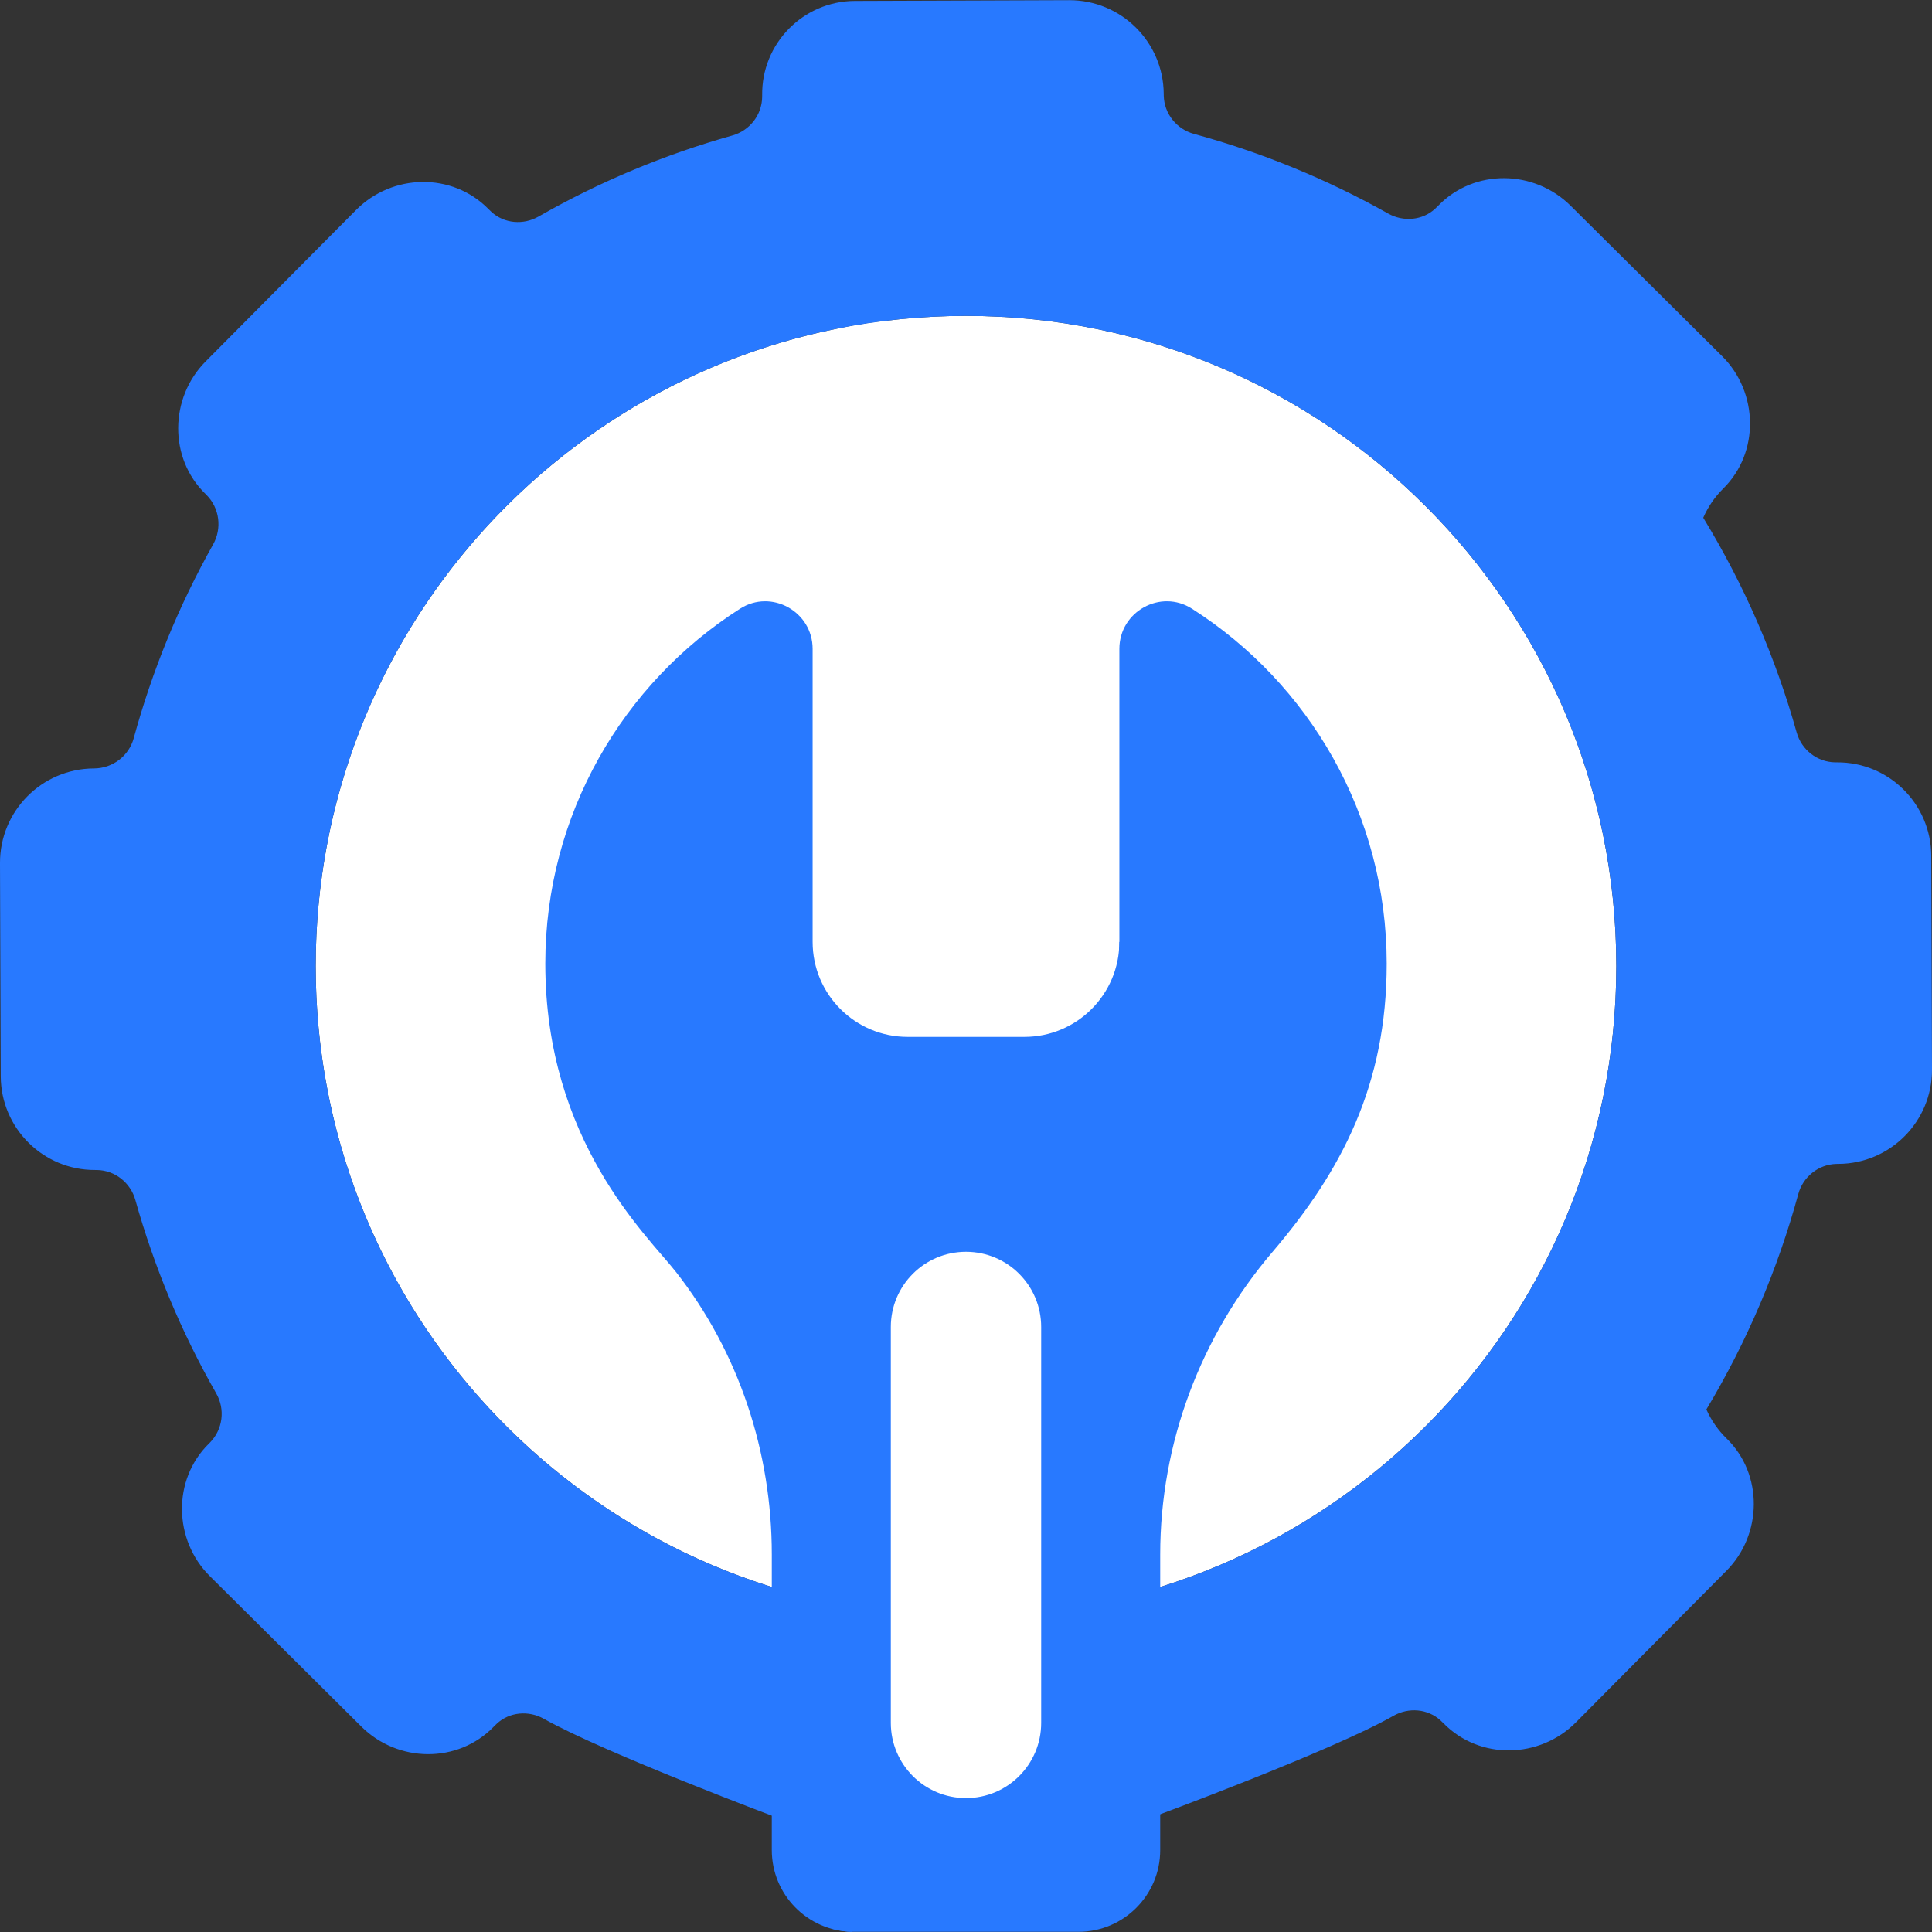 <?xml version="1.0"?>
<svg xmlns="http://www.w3.org/2000/svg" xmlns:xlink="http://www.w3.org/1999/xlink" xmlns:svgjs="http://svgjs.com/svgjs" version="1.1" width="512" height="512" x="0" y="0" viewBox="0 0 512 512" style="enable-background:new 0 0 512 512" xml:space="preserve" class=""><rect x="0" y="0" width="512" height="512" fill="#333333" stroke="none"/><g><g xmlns="http://www.w3.org/2000/svg"><g><path d="m369.709 256.048c0-83.315-58.109-153.049-136.007-170.908-84.646 10.935-150.04 83.285-150.04 170.908s65.394 159.973 150.04 170.908c77.898-17.859 136.007-87.593 136.007-170.908z" fill="#ffffff" data-original="#eaf2ff" style="" class=""/><path d="m256 83.71c-11.518 0-22.768 1.14-33.653 3.295 79.067 15.653 138.685 85.381 138.685 169.043s-59.618 153.391-138.685 169.044c10.885 2.155 22.135 3.294 33.653 3.294 95.18 0 172.338-77.158 172.338-172.338s-77.158-172.338-172.338-172.338z" fill="#ffffff" data-original="#dbe8f9" style="" class=""/><g><g><path d="m511.802 226.783c-.048-13.748-11.255-24.843-25.004-24.752h-.01c-.159.001-.318-.001-.476-.003-4.769-.075-8.89-3.339-10.178-7.931-5.544-19.763-13.801-38.92-24.753-56.894 1.243-2.836 3.013-5.476 5.312-7.744 9.657-9.527 9.324-25.5-.302-35.059l-40.15-39.871c-9.693-9.626-25.533-9.856-35.056-.061-.265.272-.535.537-.809.795-3.368 3.159-8.456 3.597-12.482 1.335-16.408-9.219-33.705-16.259-51.476-21.111-4.606-1.258-7.904-5.36-8.011-10.133-.004-.156-.006-.311-.006-.467v-.011c-.091-13.772-11.307-24.876-25.081-24.828l-56.75.199c-13.726.048-24.774 11.288-24.586 25.013.001.157 0 .315-.003.472-.075 4.772-3.341 8.895-7.937 10.185-17.738 4.976-34.988 12.138-51.333 21.473-4.008 2.289-9.097 1.886-12.487-1.247-.277-.256-.549-.519-.816-.79-9.593-9.727-25.43-9.389-35.056.305l-39.87 40.149c-9.558 9.625-9.782 25.601-.058 35.06.108.105.215.212.321.318 3.449 3.481 4.127 8.832 1.729 13.106-9.181 16.367-16.196 33.618-21.034 51.339-1.291 4.727-5.607 7.991-10.507 8.018l-.094.001h-.01c-13.773.09-24.877 11.306-24.829 25.08l.198 56.506c.049 13.761 11.243 24.878 25.004 24.829h.01c.156-.001.312 0 .467.003 4.775.074 8.9 3.343 10.19 7.94 4.971 17.718 12.123 34.949 21.442 51.277 2.399 4.204 1.756 9.479-1.612 12.956-.131.135-.263.268-.397.401-9.657 9.522-9.317 25.498.307 35.055l40.15 39.87c9.694 9.627 25.533 9.853 35.058.059.265-.272.535-.537.81-.795 3.367-3.157 8.452-3.596 12.476-1.335 16.41 9.221 62.701 26.541 62.701 26.541l98.392-.386s47.744-17.607 64.081-26.936c4.017-2.293 9.116-1.89 12.51 1.252.27.251.536.508.797.772 9.598 9.727 25.434 9.397 35.063-.299l39.87-40.15c9.558-9.626 9.781-25.602.058-35.06-2.315-2.252-4.104-4.88-5.367-7.707 10.826-18.05 18.948-37.264 24.354-57.064 1.256-4.602 5.355-7.895 10.124-8.004.158-.004.316-.006.475-.006h.01c13.761-.048 24.878-11.243 24.829-25.004zm-255.802 201.603c-95.18 0-172.338-77.158-172.338-172.338s77.158-172.338 172.338-172.338 172.338 77.158 172.338 172.338-77.158 172.338-172.338 172.338z" fill="#2879ff" data-original="#7fb2f9" style="" class=""/></g></g><g><path d="m242.212 466.882v-55.201c0-28.952 10.401-56.952 29.341-78.849 18.966-21.926 31.173-44.936 31.173-77.462 0-.011 0-.023 0-.035.003-3.156-2.547-5.723-5.703-5.723h-.377c0 13.903-11.271 25.173-25.173 25.173h-30.946c-13.903 0-25.173-11.27-25.173-25.173v-77.66c0-9.87-10.908-15.951-19.229-10.643-31.033 19.795-51.615 54.524-51.615 94.062 0 47.034 27.058 72.052 34.631 81.719 16.687 21.3 25.392 47.774 25.392 74.833v78.365c0 11.759 9.369 21.33 21.049 21.656 13.29-5.904 16.63-10.242 16.63-45.062z" fill="#2879ff" data-original="#c9e0fd" style="" class=""/><g><path d="m315.875 161.308c-8.321-5.308-19.229.773-19.229 10.643v77.66c0 .784-.041 1.559-.111 2.325.035 1.141.056 2.285.056 3.434 0 32.009-11.822 54.801-30.273 76.414-19.107 22.381-30.242 50.469-30.242 79.897v55.201c0 36.056-1.024 38.031-15.526 44.301 1.803.487 3.69.77 5.648.77h59.604c11.966 0 21.665-9.7 21.665-21.665v-78.315c0-29.428 10.644-57.806 29.751-80.187 18.451-21.613 30.273-44.405 30.273-76.414-.001-39.54-20.582-74.269-51.616-94.064z" fill="#2879ff" data-original="#bcd6f9" style="" class=""/></g><path d="m256 476.513c-11.003 0-19.923-8.92-19.923-19.923v-104.93c0-11.003 8.92-19.923 19.923-19.923 11.003 0 19.923 8.92 19.923 19.923v104.93c0 11.002-8.92 19.923-19.923 19.923z" fill="#ffffff" data-original="#dbe8f9" style="" class=""/></g></g></g></g></svg>
